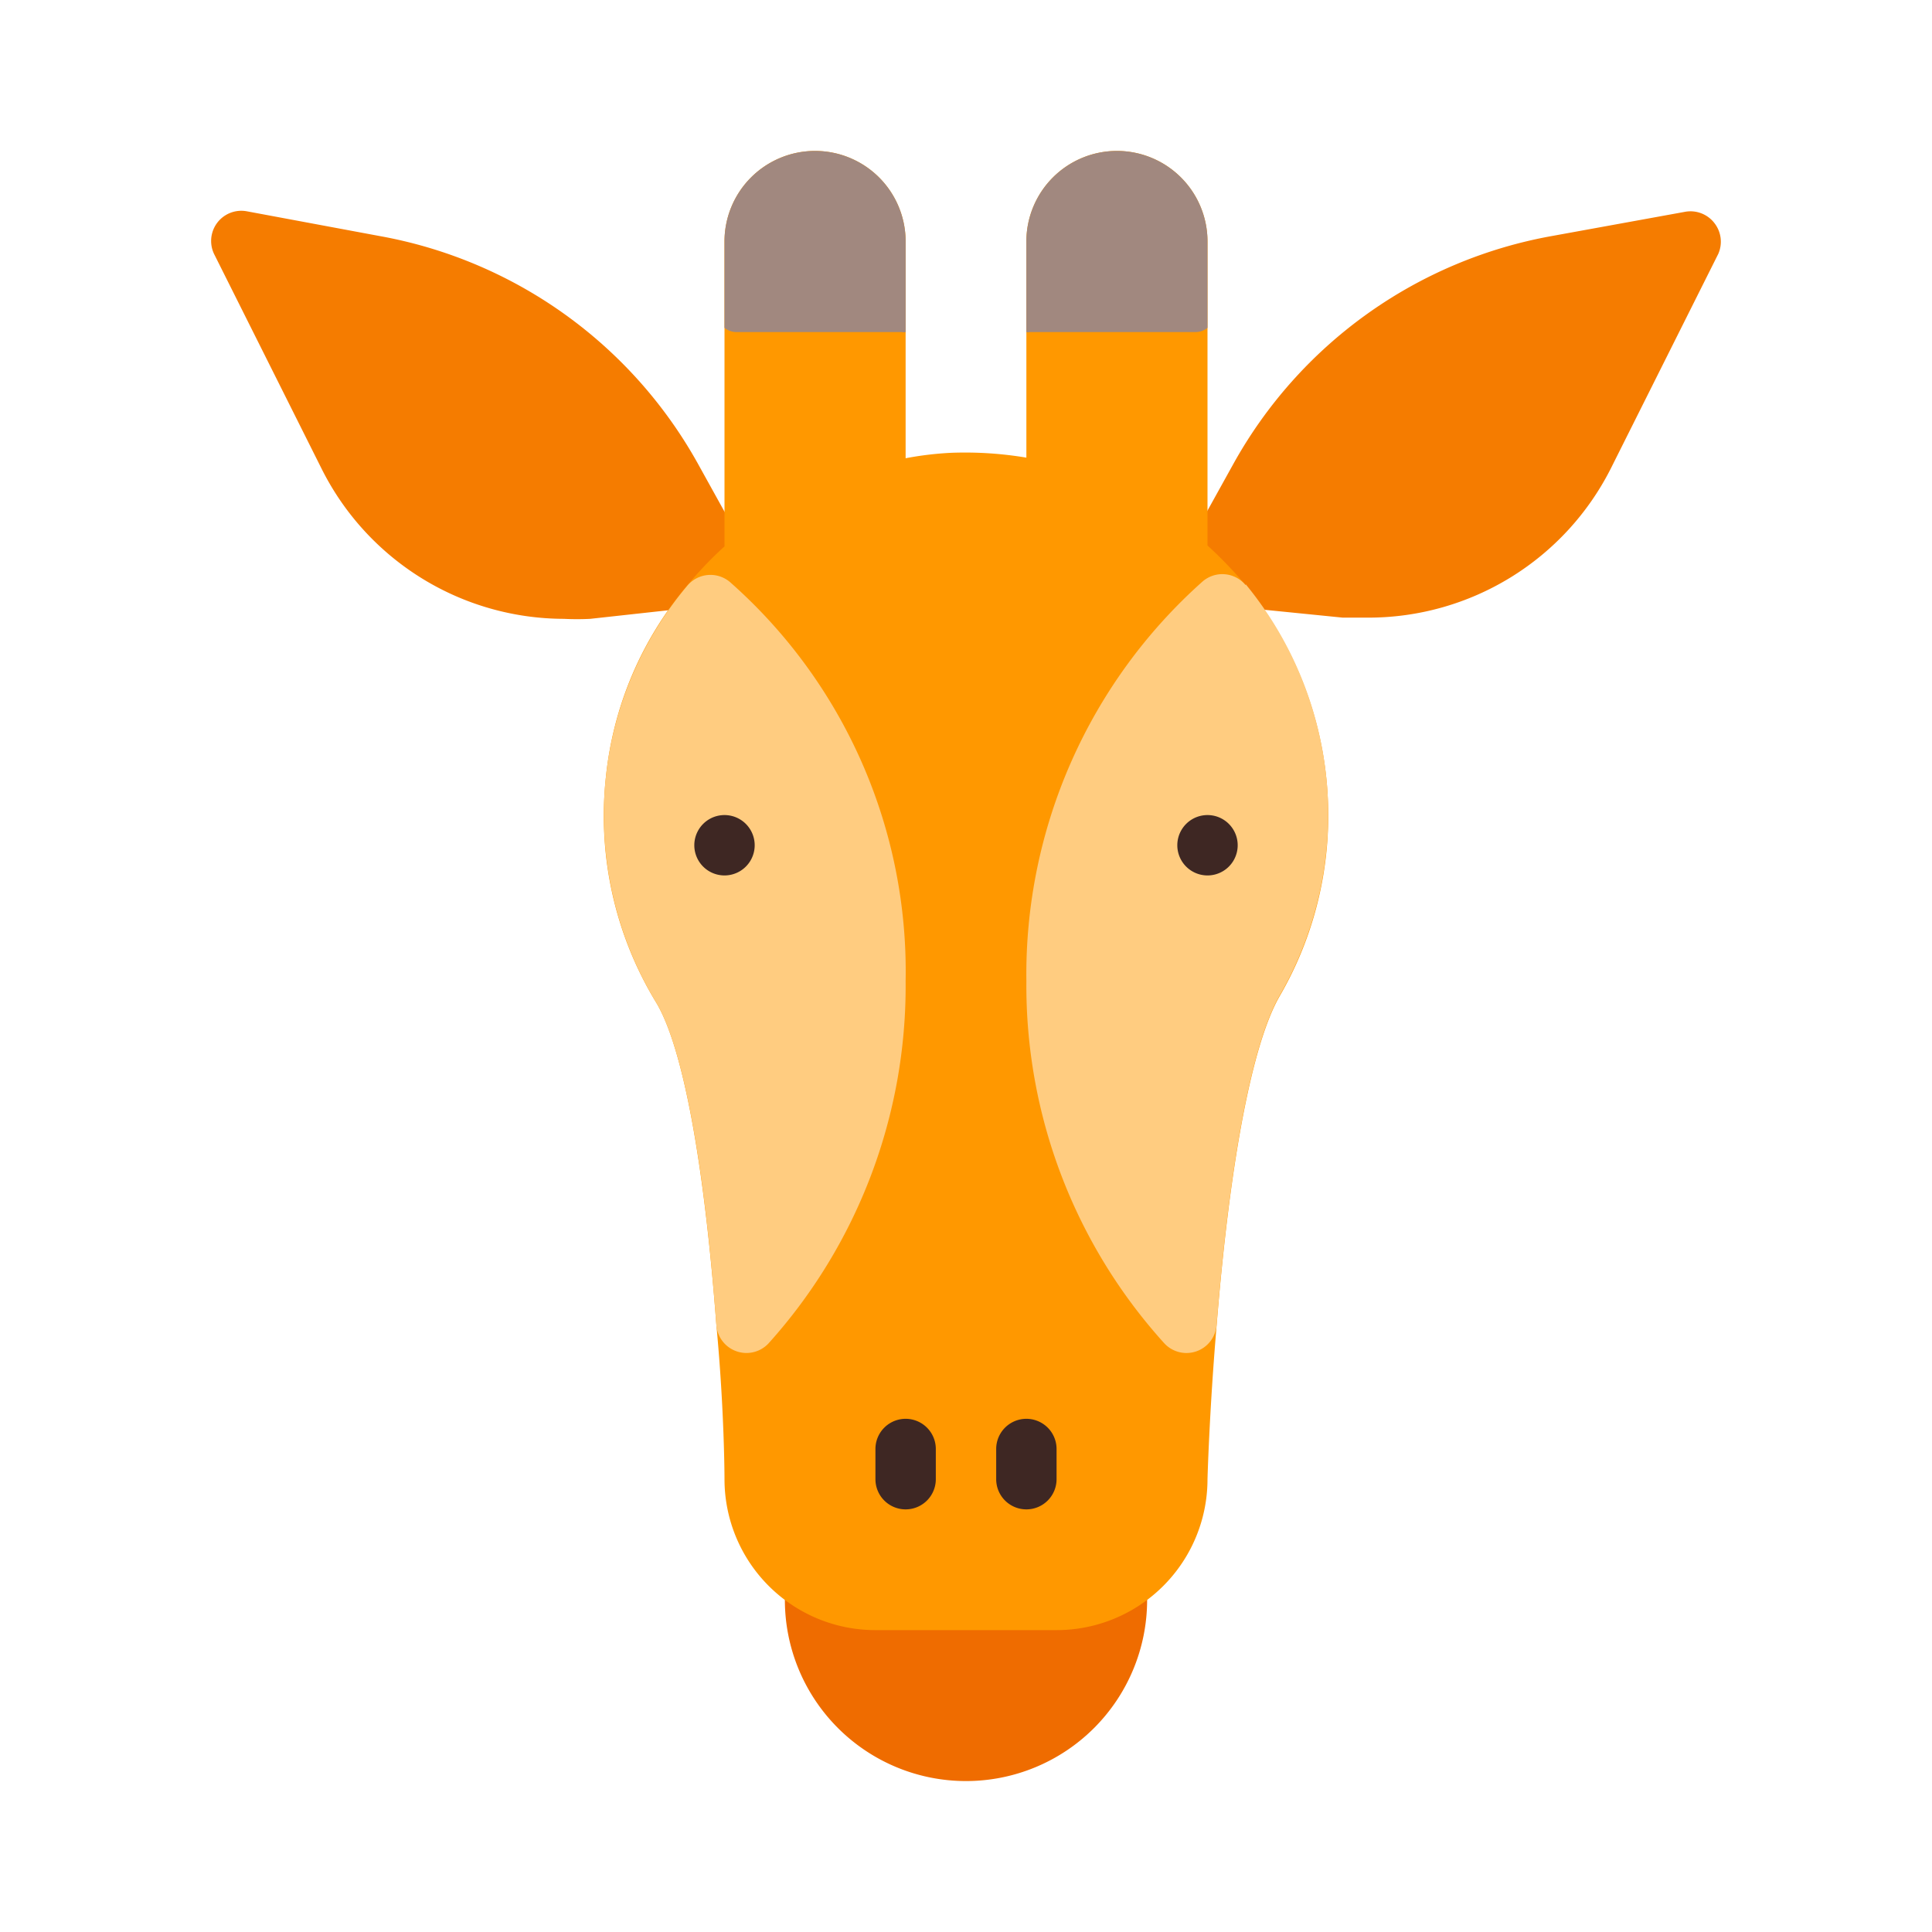 <svg xmlns="http://www.w3.org/2000/svg" viewBox="0 0 64 64" id="giraffe">
  <g>
    <path fill="#ef6c00" d="M38,52.36a1,1,0,0,0-1.49-.75A3,3,0,0,1,35,52H29a3,3,0,0,1-1.47-.39,1,1,0,0,0-1.49.75A5.25,5.25,0,0,0,26,53a6,6,0,0,0,12,0A5.45,5.45,0,0,0,38,52.36Z"></path>
    <path fill="#f57c00" d="M56.8 7.4a1 1 0 0 0-1-.38l-4.4.8a15.12 15.12 0 0 0-10.55 7.56h0l-1.74 3.14A1 1 0 0 0 39.9 20l4.58.46q.44 0 .87 0a9 9 0 0 0 8-4.92l3.57-7.13A1 1 0 0 0 56.8 7.4zM23.13 15.38A15.12 15.12 0 0 0 12.58 7.82L8.18 7A1 1 0 0 0 7.11 8.45l3.57 7.13a9 9 0 0 0 8 4.92 8.73 8.73 0 0 0 .87 0L24.1 20a1 1 0 0 0 .77-1.48z"></path>
    <path fill="#ff9800" d="M44,27a11.89,11.89,0,0,1-1.61,6c-.91,1.58-1.65,5.47-2.09,10.94C40.06,46.76,40,49,40,49a5,5,0,0,1-5,5H29a5,5,0,0,1-5-5s0-2.27-.27-5.11c-.41-5.44-1.12-9.24-2-10.69a11.88,11.88,0,0,1-1.66-7.45,11.67,11.67,0,0,1,2.69-6.35A12.6,12.6,0,0,1,24,18.1V8a3,3,0,0,1,3-3,3,3,0,0,1,3,3v7.18A10.94,10.94,0,0,1,31.5,15a12.27,12.27,0,0,1,2.5.16V8a3,3,0,0,1,3-3,3,3,0,0,1,3,3V18.07a14.14,14.14,0,0,1,1.26,1.31A12,12,0,0,1,44,27Z"></path>
    <path fill="#ffcc80" d="M41.26 19.38a1 1 0 0 0-1.42-.12A17.43 17.43 0 0 0 34 32.5a17.66 17.66 0 0 0 4.57 12 1 1 0 0 0 1.73-.6c.44-5.47 1.18-9.36 2.1-10.94a12 12 0 0 0-1.13-13.6zM24.18 19.28a1 1 0 0 0-1.41.12 11.76 11.76 0 0 0-2.7 6.35 12 12 0 0 0 1.66 7.45c.88 1.45 1.6 5.25 2 10.69a1 1 0 0 0 1.73.61A17.69 17.69 0 0 0 30 32.5 17.2 17.2 0 0 0 24.18 19.28z"></path>
    <path fill="#3e2723" d="M30 50a1 1 0 0 1-1-1V48a1 1 0 0 1 2 0v1A1 1 0 0 1 30 50zM34 50a1 1 0 0 1-1-1V48a1 1 0 0 1 2 0v1A1 1 0 0 1 34 50zM24 29a1 1 0 0 1 0-2h0a1 1 0 1 1 0 2zM40 29a1 1 0 0 1 0-2h0a1 1 0 1 1 0 2z"></path>
    <path fill="#a1887f" d="M30 8v3a.25.25 0 0 1-.12 0h-5.5a.64.64 0 0 1-.38-.14V8a3 3 0 0 1 3-3A3 3 0 0 1 30 8zM40 8v2.86a.64.64 0 0 1-.38.14h-5.5A.25.25 0 0 1 34 11V8a3 3 0 0 1 3-3A3 3 0 0 1 40 8z"></path>
  </g>
</svg>
